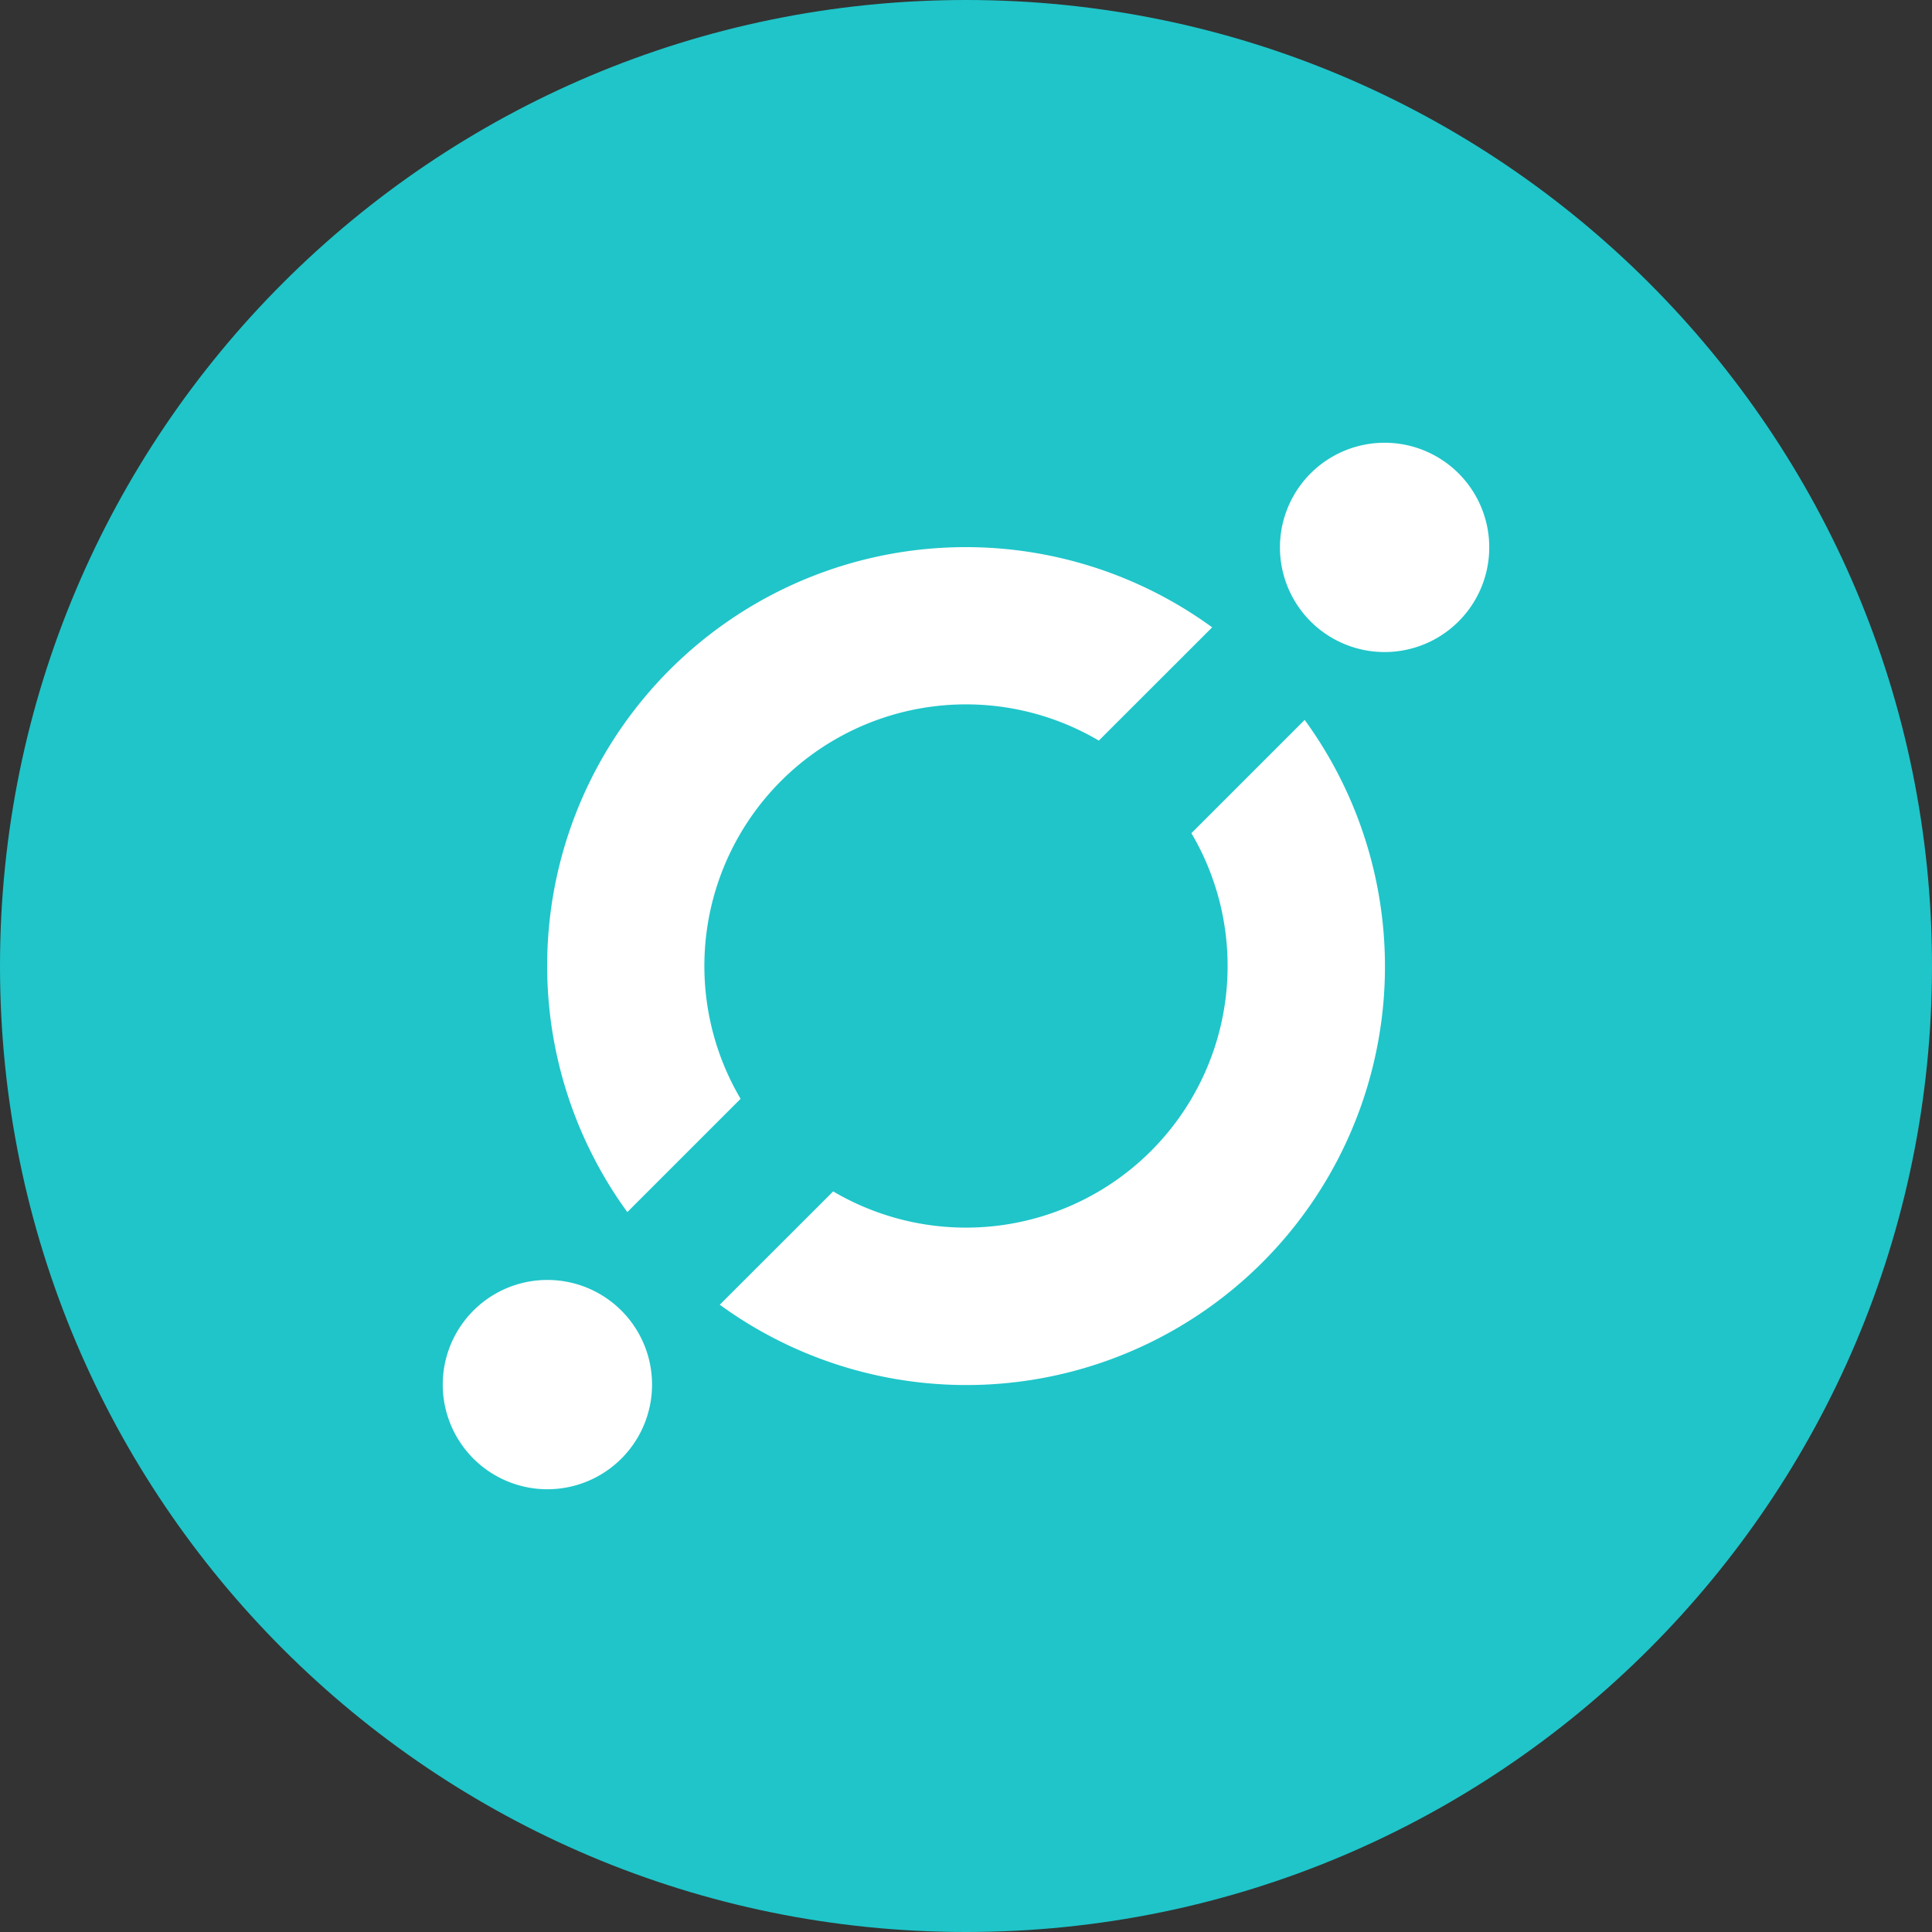 <svg xmlns="http://www.w3.org/2000/svg" fill="none" viewBox="0 0 24 24"><rect x="0" y="0" width="24" height="24" fill="#333333" stroke="none"/><g clip-path="url(#a)"><path fill="#1FC5C9" d="M12 24c6.627 0 12-5.373 12-12S18.627 0 12 0 0 5.373 0 12s5.373 12 12 12Z"/><path fill="#fff" fill-rule="evenodd" d="M8.942 16.207 10.35 14.8a3.25 3.25 0 0 0 4.45-4.45l1.407-1.407a5.2 5.2 0 0 1-7.265 7.265Zm-1.149-1.15a5.2 5.2 0 0 1 7.265-7.264L13.65 9.2a3.25 3.25 0 0 0-4.45 4.45l-1.407 1.407ZM17.2 8.1a1.3 1.3 0 1 1 0-2.6 1.3 1.3 0 0 1 0 2.6ZM6.8 18.5a1.3 1.3 0 1 1 0-2.6 1.3 1.3 0 0 1 0 2.6Z" clip-rule="evenodd"/></g><defs><clipPath id="a"><path fill="#fff" d="M0 0h24v24H0z"/></clipPath></defs></svg>